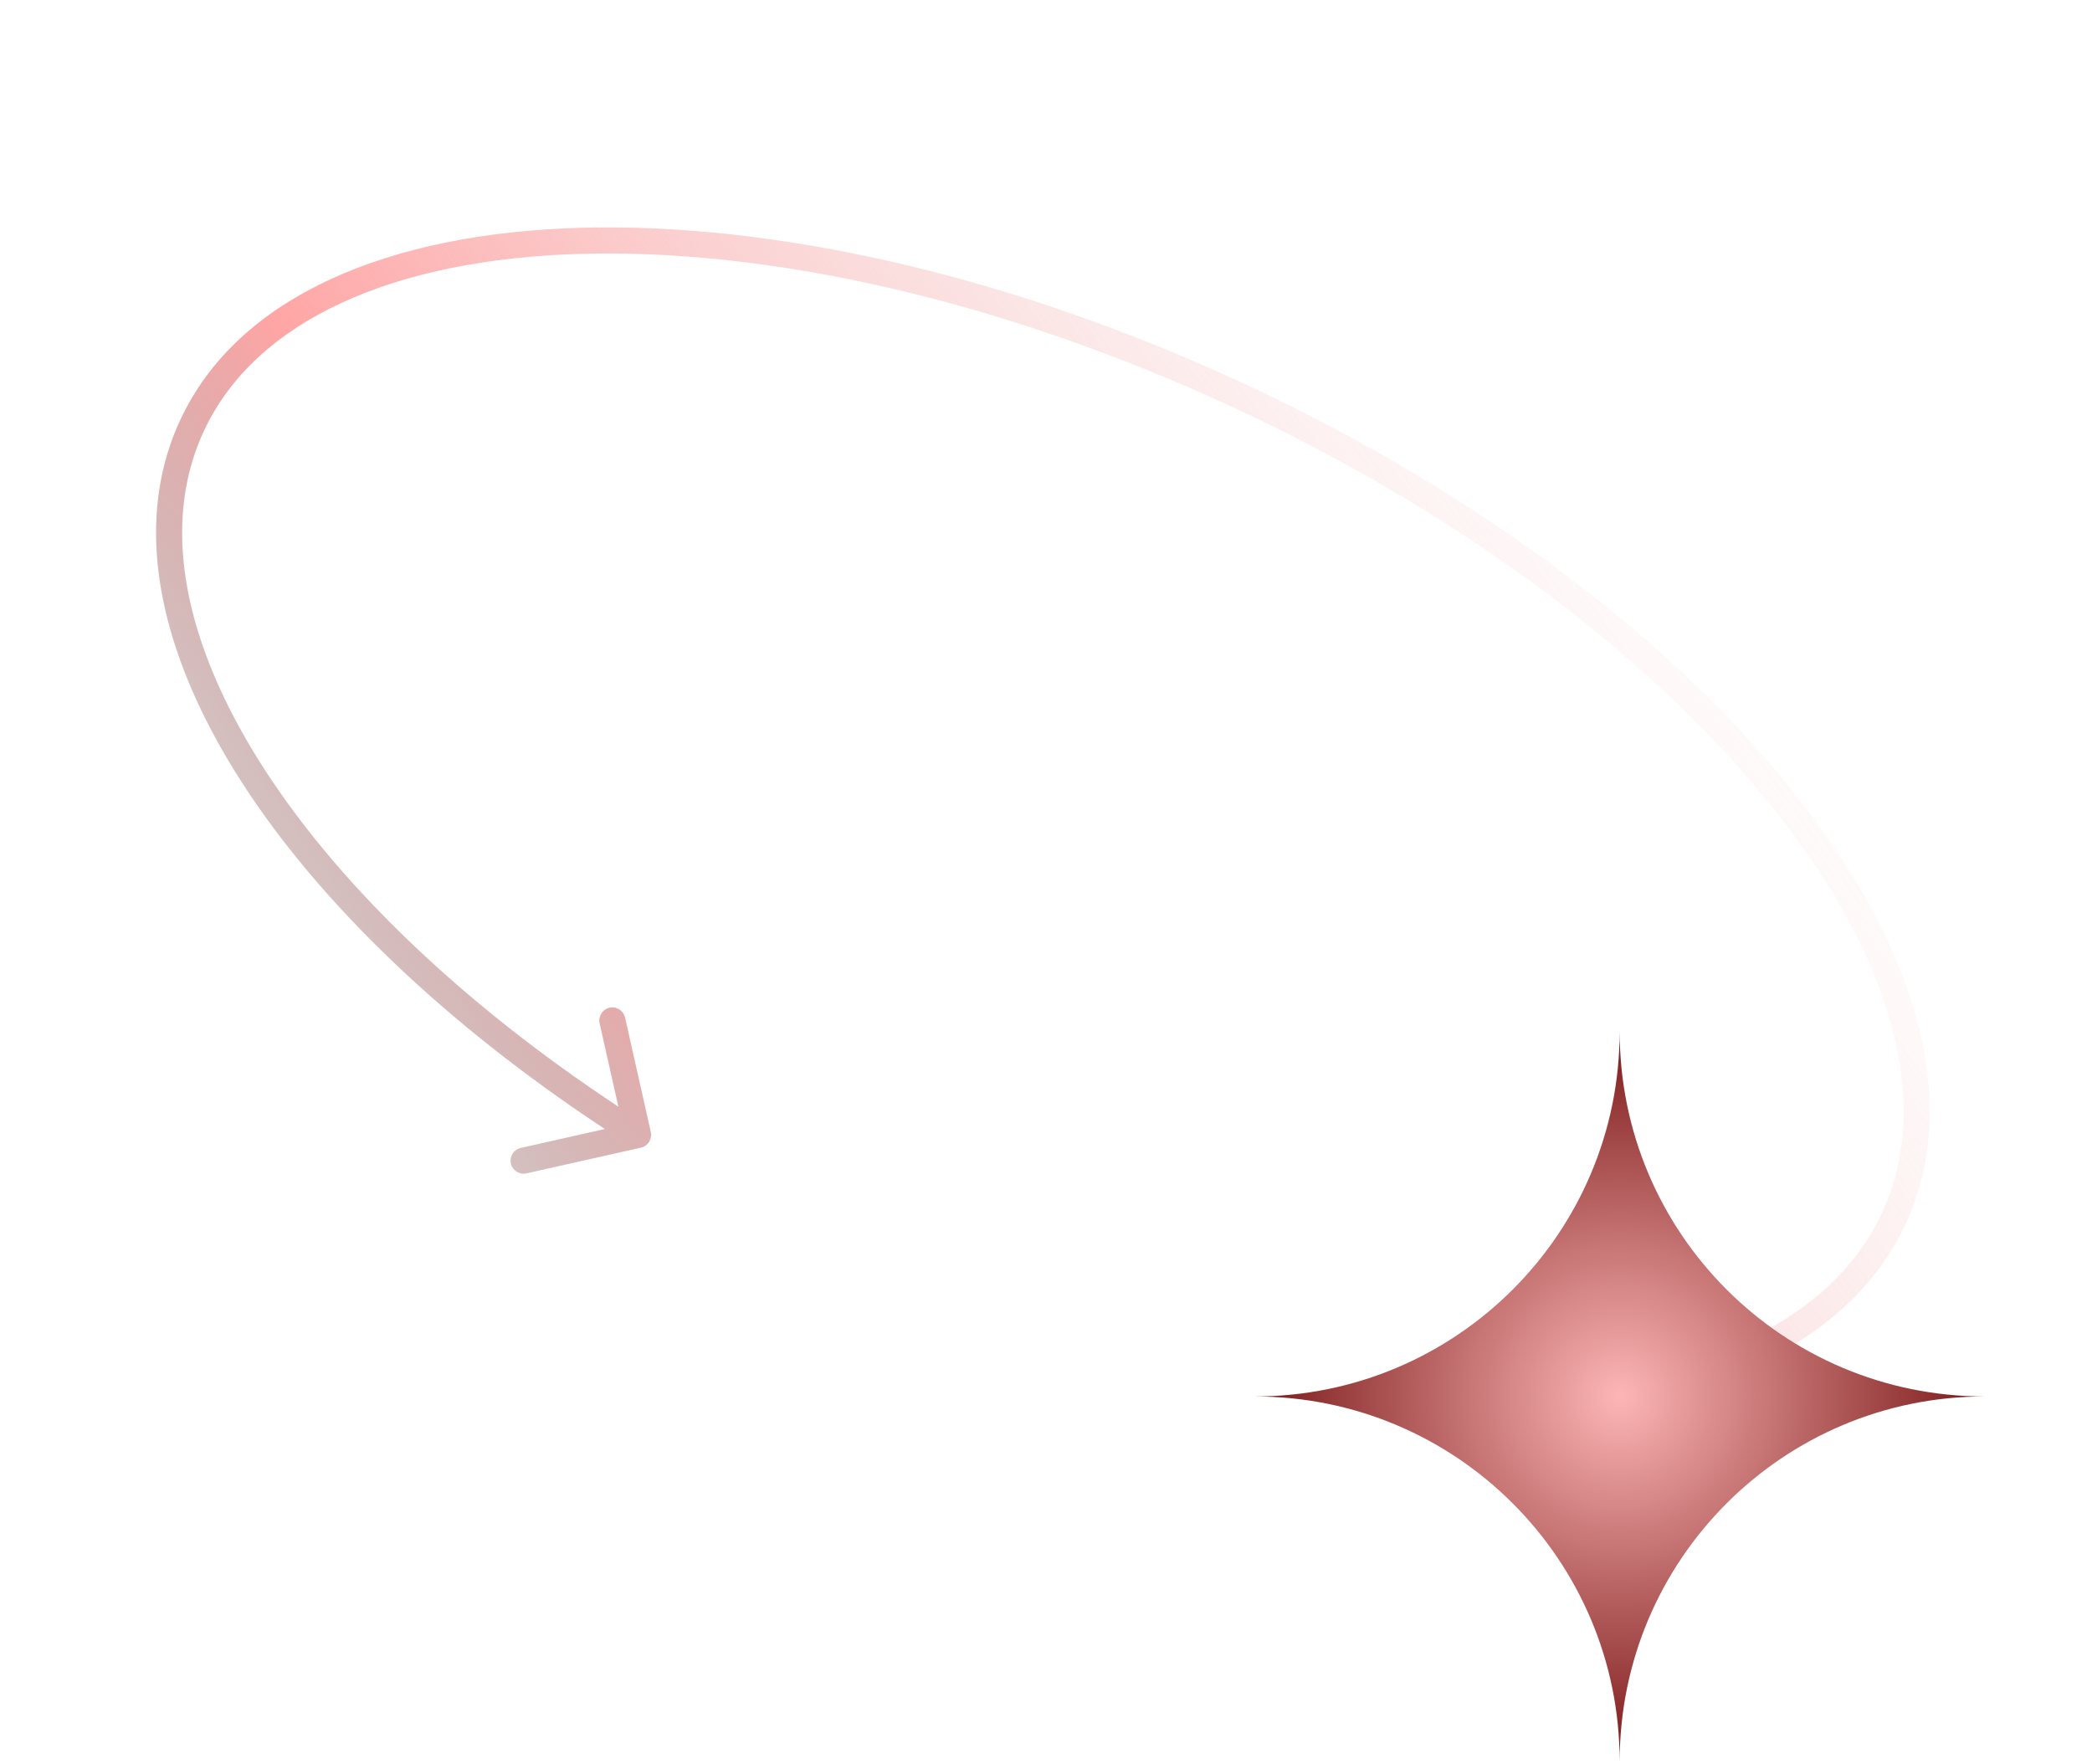 <svg width="134" height="113" viewBox="0 0 134 113" fill="none" xmlns="http://www.w3.org/2000/svg">
<g id="Group 211">
<path id="Ellipse" d="M103.798 90.018C103.343 90.096 102.911 89.792 102.833 89.337C102.754 88.883 103.059 88.451 103.513 88.372L103.798 90.018ZM27.245 62.395L26.683 63.013L27.245 62.395ZM41.686 72.511C41.787 72.962 41.504 73.408 41.054 73.509L33.721 75.158C33.271 75.259 32.824 74.976 32.723 74.526C32.622 74.076 32.905 73.629 33.355 73.528L39.873 72.063L38.408 65.545C38.307 65.095 38.59 64.648 39.04 64.547C39.49 64.446 39.936 64.728 40.038 65.178L41.686 72.511ZM120.538 77.717C123.84 70.634 121.164 61.331 113.663 51.879C106.197 42.472 94.109 33.142 79.153 26.168L79.858 24.654C94.999 31.715 107.313 41.19 114.972 50.841C122.596 60.448 125.766 70.457 122.051 78.423L120.538 77.717ZM79.153 26.168C64.196 19.194 49.279 15.93 37.273 16.258C25.212 16.588 16.365 20.517 13.062 27.6L11.549 26.894C15.263 18.929 24.968 14.924 37.228 14.589C49.544 14.252 64.718 17.594 79.858 24.654L79.153 26.168ZM103.513 88.372C111.9 86.923 117.934 83.299 120.538 77.717L122.051 78.423C119.122 84.704 112.456 88.522 103.798 90.018L103.513 88.372ZM13.062 27.6C10.918 32.199 11.287 37.72 13.879 43.645C16.472 49.57 21.261 55.823 27.807 61.777L26.683 63.013C20.021 56.953 15.063 50.517 12.349 44.314C9.635 38.111 9.137 32.065 11.549 26.894L13.062 27.6ZM27.807 61.777C31.725 65.341 36.263 68.789 41.318 71.989L40.424 73.4C35.294 70.153 30.678 66.646 26.683 63.013L27.807 61.777Z" fill="url(#paint0_linear_96_388)"/>
<path id="Star" d="M103.745 112.83C103.745 99.915 93.276 89.447 80.362 89.447C93.276 89.447 103.745 78.978 103.745 66.063C103.745 78.978 114.214 89.447 127.128 89.447C114.214 89.447 103.745 99.915 103.745 112.83Z" fill="url(#paint1_radial_96_388)"/>
</g>
<defs>
<linearGradient id="paint0_linear_96_388" x1="22.548" y1="66.898" x2="106.894" y2="7.606" gradientUnits="userSpaceOnUse">
<stop stop-color="#987A7A" stop-opacity="0.4"/>
<stop offset="0.218" stop-color="#FFA5A5"/>
<stop offset="0.579" stop-color="#F6BCBC" stop-opacity="0.44"/>
<stop offset="1" stop-color="white" stop-opacity="0"/>
</linearGradient>
<radialGradient id="paint1_radial_96_388" cx="0" cy="0" r="1" gradientUnits="userSpaceOnUse" gradientTransform="translate(103.745 89.447) rotate(-90) scale(27.037)">
<stop stop-color="#FDB6B6"/>
<stop offset="1" stop-color="#670101"/>
</radialGradient>
</defs>
</svg>

